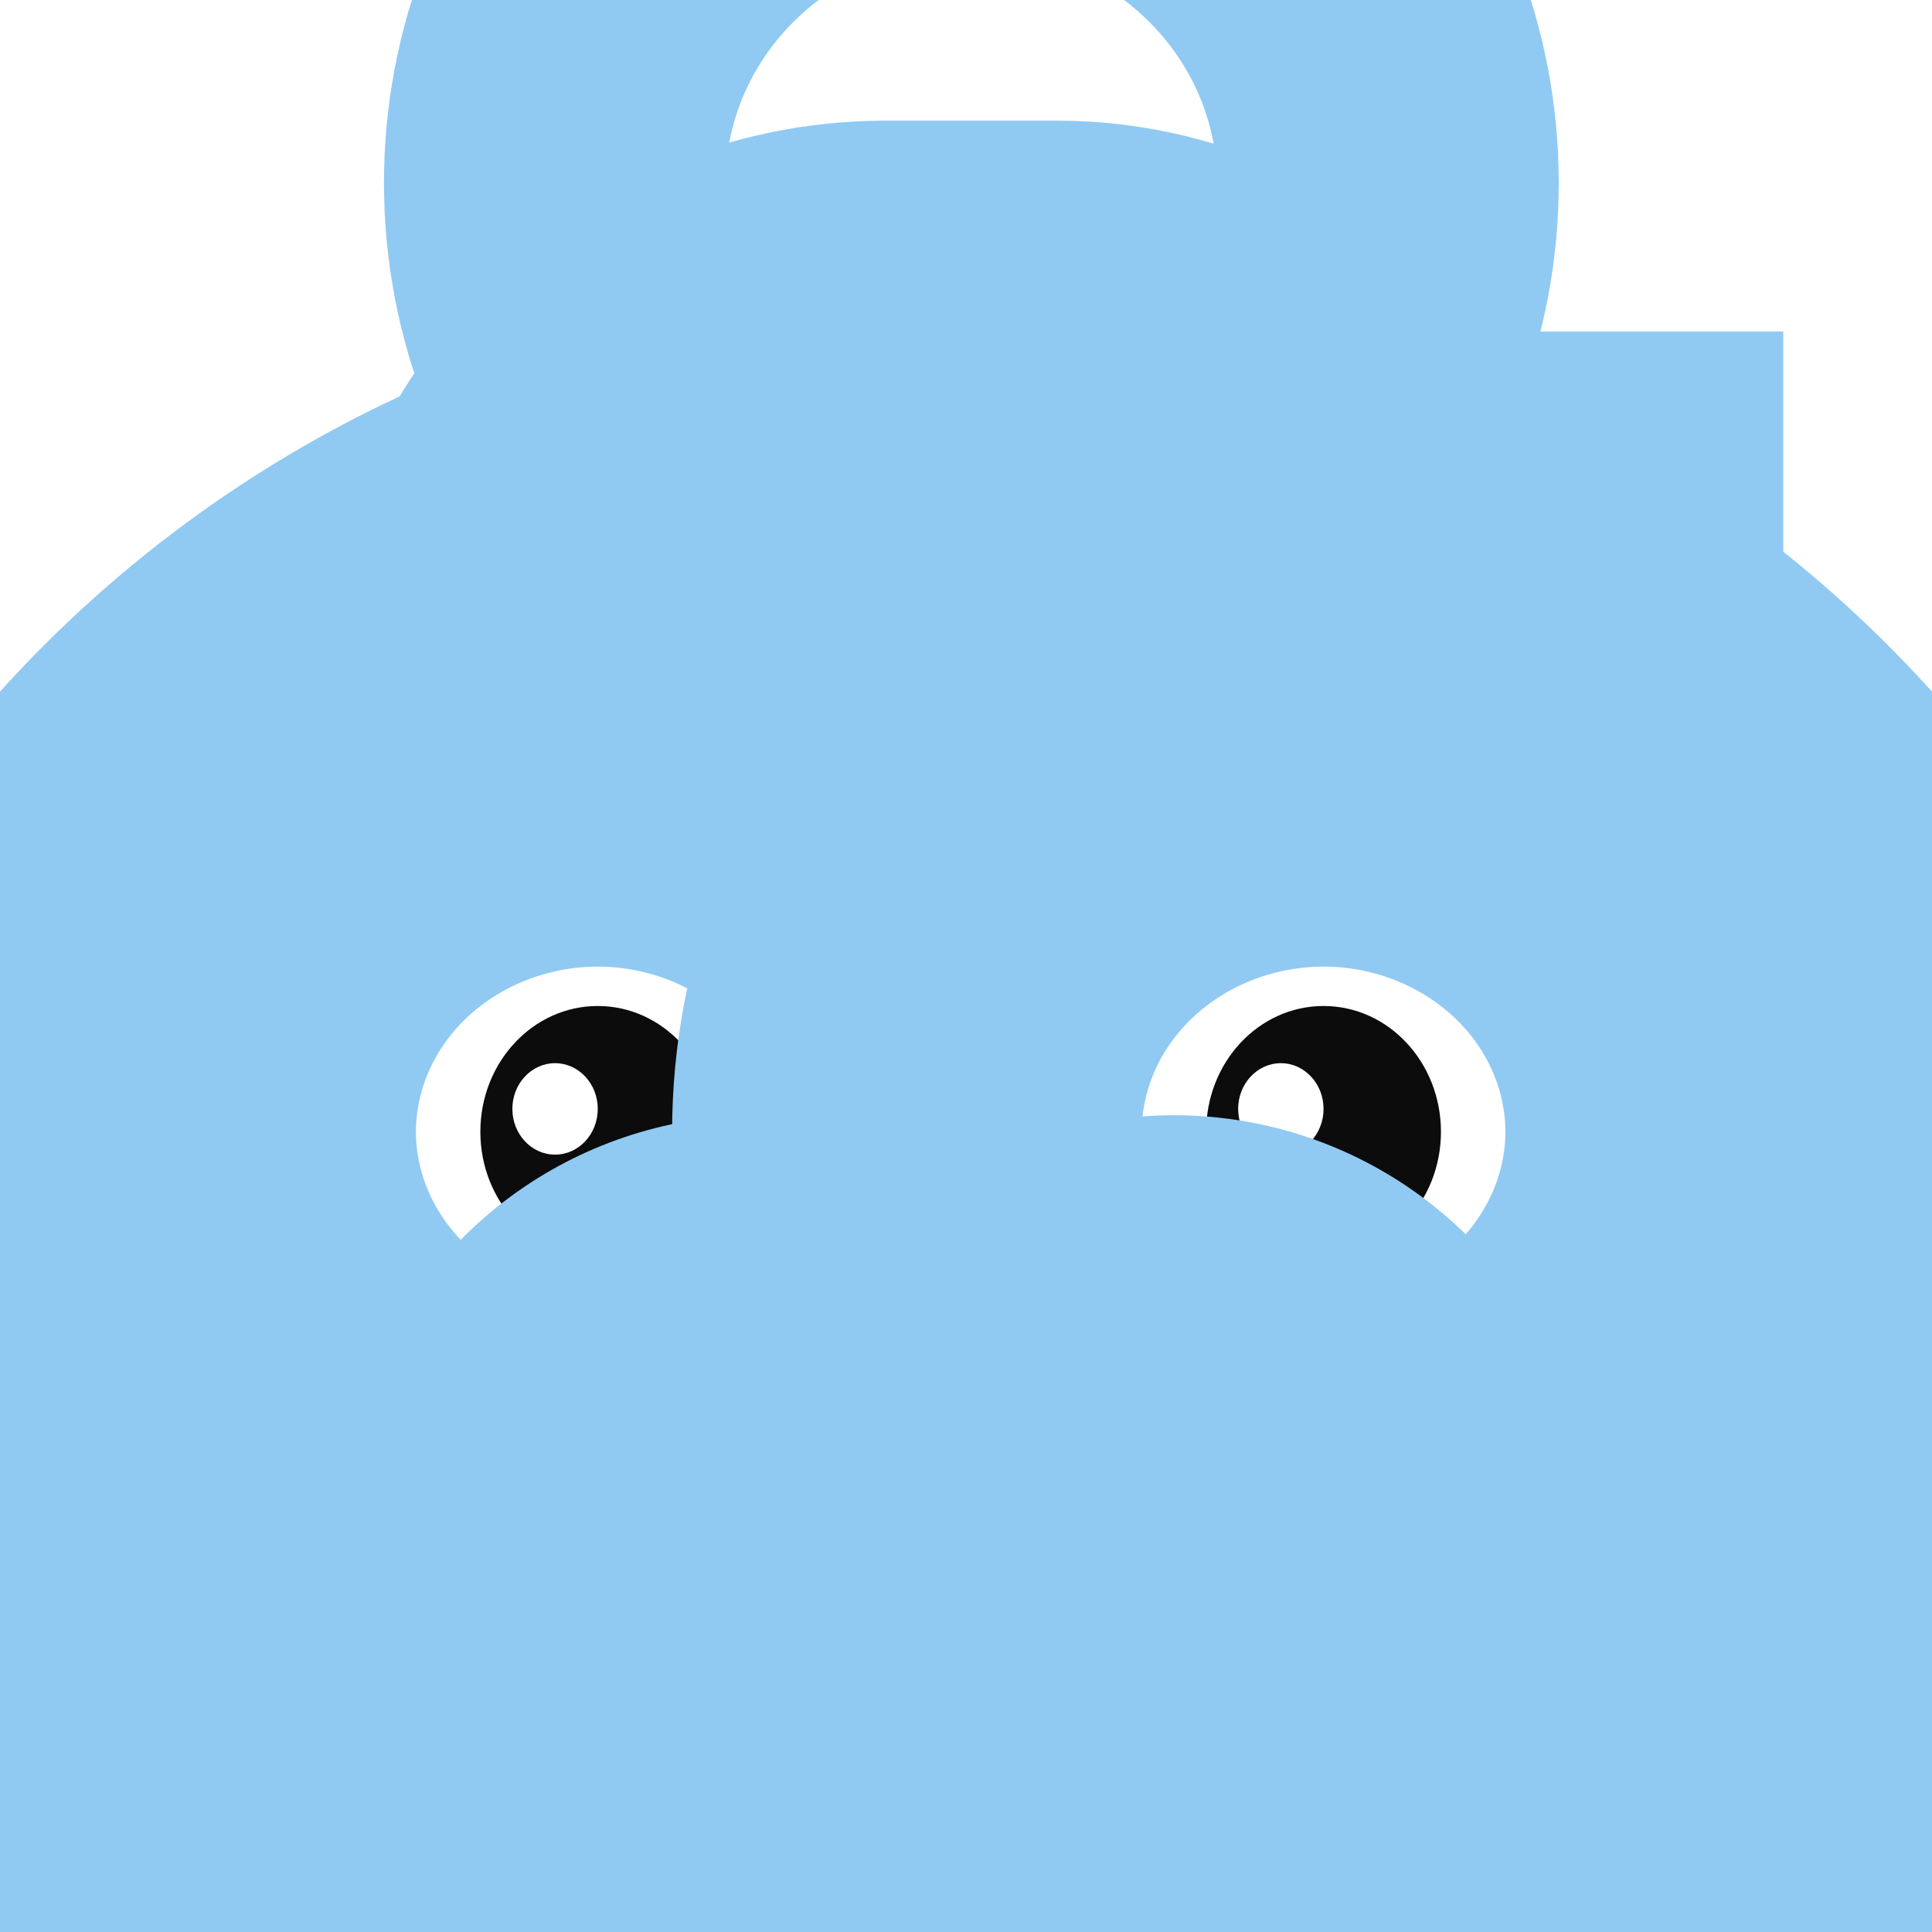 <svg preserveAspectRatio="none" width="30" height="30" viewBox="0 0 30 30" fill="none" xmlns="http://www.w3.org/2000/svg">
<g filter="url(#filter0_i_175_52)">
<rect y="17.219" width="2.983" height="7.633" rx="1.492" fill="#EF5350"/>
</g>
<rect y="17.219" width="2.983" height="7.633" rx="1.492" stroke="#90CAF3" stroke-width="12.939"/>
<rect x="27.017" y="17.219" width="2.983" height="7.633" rx="1.492" fill="#EF5350" stroke="#90CAF3" stroke-width="12.939"/>
<line x1="21.221" y1="5.148" x2="21.221" y2="11.361" stroke="#90CAF3" stroke-width="12.939"/>
<g filter="url(#filter1_i_175_52)">
<rect x="11.437" y="8.343" width="7.293" height="4.615" rx="2.308" fill="#EF5350"/>
</g>
<rect x="11.437" y="8.343" width="7.293" height="4.615" rx="2.308" stroke="#90CAF3" stroke-width="12.939"/>
<g filter="url(#filter2_i_175_52)">
<ellipse cx="15.083" cy="2.84" rx="2.652" ry="2.84" fill="#EF5350"/>
</g>
<ellipse cx="15.083" cy="2.84" rx="2.652" ry="2.84" stroke="#90CAF3" stroke-width="12.939"/>
<g filter="url(#filter3_i_175_52)">
<path d="M1.492 23.687C1.492 16.585 7.249 10.828 14.351 10.828H15.649C22.751 10.828 28.508 16.585 28.508 23.687V23.687C28.508 27.174 25.682 30 22.196 30H7.804C4.318 30 1.492 27.174 1.492 23.687V23.687Z" fill="#EF5350"/>
</g>
<path d="M1.492 23.687C1.492 16.585 7.249 10.828 14.351 10.828H15.649C22.751 10.828 28.508 16.585 28.508 23.687V23.687C28.508 27.174 25.682 30 22.196 30H7.804C4.318 30 1.492 27.174 1.492 23.687V23.687Z" stroke="#90CAF3" stroke-width="12.939"/>
<ellipse cx="9.282" cy="17.574" rx="3.646" ry="3.905" fill="white" stroke="#90CAF3" stroke-width="12.939"/>
<ellipse cx="9.282" cy="17.574" rx="1.823" ry="1.953" fill="#0C0C0C"/>
<ellipse cx="8.619" cy="17.219" rx="0.663" ry="0.71" fill="white"/>
<ellipse cx="20.552" cy="17.574" rx="3.646" ry="3.905" fill="white" stroke="#90CAF3" stroke-width="12.939"/>
<ellipse cx="20.552" cy="17.574" rx="1.823" ry="1.953" fill="#0C0C0C"/>
<ellipse cx="19.889" cy="17.219" rx="0.663" ry="0.71" fill="white"/>
<path d="M11.768 23.787C13.094 26.538 16.823 26.538 18.232 23.787" stroke="#90CAF3" stroke-width="12.939" stroke-linecap="round"/>
<defs>
<filter id="filter0_i_175_52" x="-6.469" y="10.75" width="15.922" height="20.572" filterUnits="userSpaceOnUse" color-interpolation-filters="sRGB">
<feFlood flood-opacity="0" result="BackgroundImageFix"/>
<feBlend mode="normal" in="SourceGraphic" in2="BackgroundImageFix" result="shape"/>
<feColorMatrix in="SourceAlpha" type="matrix" values="0 0 0 0 0 0 0 0 0 0 0 0 0 0 0 0 0 0 127 0" result="hardAlpha"/>
<feOffset dx="25.878" dy="9.704"/>
<feComposite in2="hardAlpha" operator="arithmetic" k2="-1" k3="1"/>
<feColorMatrix type="matrix" values="0 0 0 0 1 0 0 0 0 1 0 0 0 0 1 0 0 0 0.25 0"/>
<feBlend mode="normal" in2="shape" result="effect1_innerShadow_175_52"/>
</filter>
<filter id="filter1_i_175_52" x="4.967" y="1.874" width="20.232" height="17.554" filterUnits="userSpaceOnUse" color-interpolation-filters="sRGB">
<feFlood flood-opacity="0" result="BackgroundImageFix"/>
<feBlend mode="normal" in="SourceGraphic" in2="BackgroundImageFix" result="shape"/>
<feColorMatrix in="SourceAlpha" type="matrix" values="0 0 0 0 0 0 0 0 0 0 0 0 0 0 0 0 0 0 127 0" result="hardAlpha"/>
<feOffset dx="25.878" dy="9.704"/>
<feComposite in2="hardAlpha" operator="arithmetic" k2="-1" k3="1"/>
<feColorMatrix type="matrix" values="0 0 0 0 1 0 0 0 0 1 0 0 0 0 1 0 0 0 0.25 0"/>
<feBlend mode="normal" in2="shape" result="effect1_innerShadow_175_52"/>
</filter>
<filter id="filter2_i_175_52" x="5.962" y="-6.469" width="18.243" height="18.619" filterUnits="userSpaceOnUse" color-interpolation-filters="sRGB">
<feFlood flood-opacity="0" result="BackgroundImageFix"/>
<feBlend mode="normal" in="SourceGraphic" in2="BackgroundImageFix" result="shape"/>
<feColorMatrix in="SourceAlpha" type="matrix" values="0 0 0 0 0 0 0 0 0 0 0 0 0 0 0 0 0 0 127 0" result="hardAlpha"/>
<feOffset dx="25.878" dy="9.704"/>
<feComposite in2="hardAlpha" operator="arithmetic" k2="-1" k3="1"/>
<feColorMatrix type="matrix" values="0 0 0 0 1 0 0 0 0 1 0 0 0 0 1 0 0 0 0.25 0"/>
<feBlend mode="normal" in2="shape" result="effect1_innerShadow_175_52"/>
</filter>
<filter id="filter3_i_175_52" x="-4.978" y="4.359" width="39.956" height="32.111" filterUnits="userSpaceOnUse" color-interpolation-filters="sRGB">
<feFlood flood-opacity="0" result="BackgroundImageFix"/>
<feBlend mode="normal" in="SourceGraphic" in2="BackgroundImageFix" result="shape"/>
<feColorMatrix in="SourceAlpha" type="matrix" values="0 0 0 0 0 0 0 0 0 0 0 0 0 0 0 0 0 0 127 0" result="hardAlpha"/>
<feOffset dx="25.878" dy="9.704"/>
<feComposite in2="hardAlpha" operator="arithmetic" k2="-1" k3="1"/>
<feColorMatrix type="matrix" values="0 0 0 0 1 0 0 0 0 1 0 0 0 0 1 0 0 0 0.25 0"/>
<feBlend mode="normal" in2="shape" result="effect1_innerShadow_175_52"/>
</filter>
</defs>
</svg>
